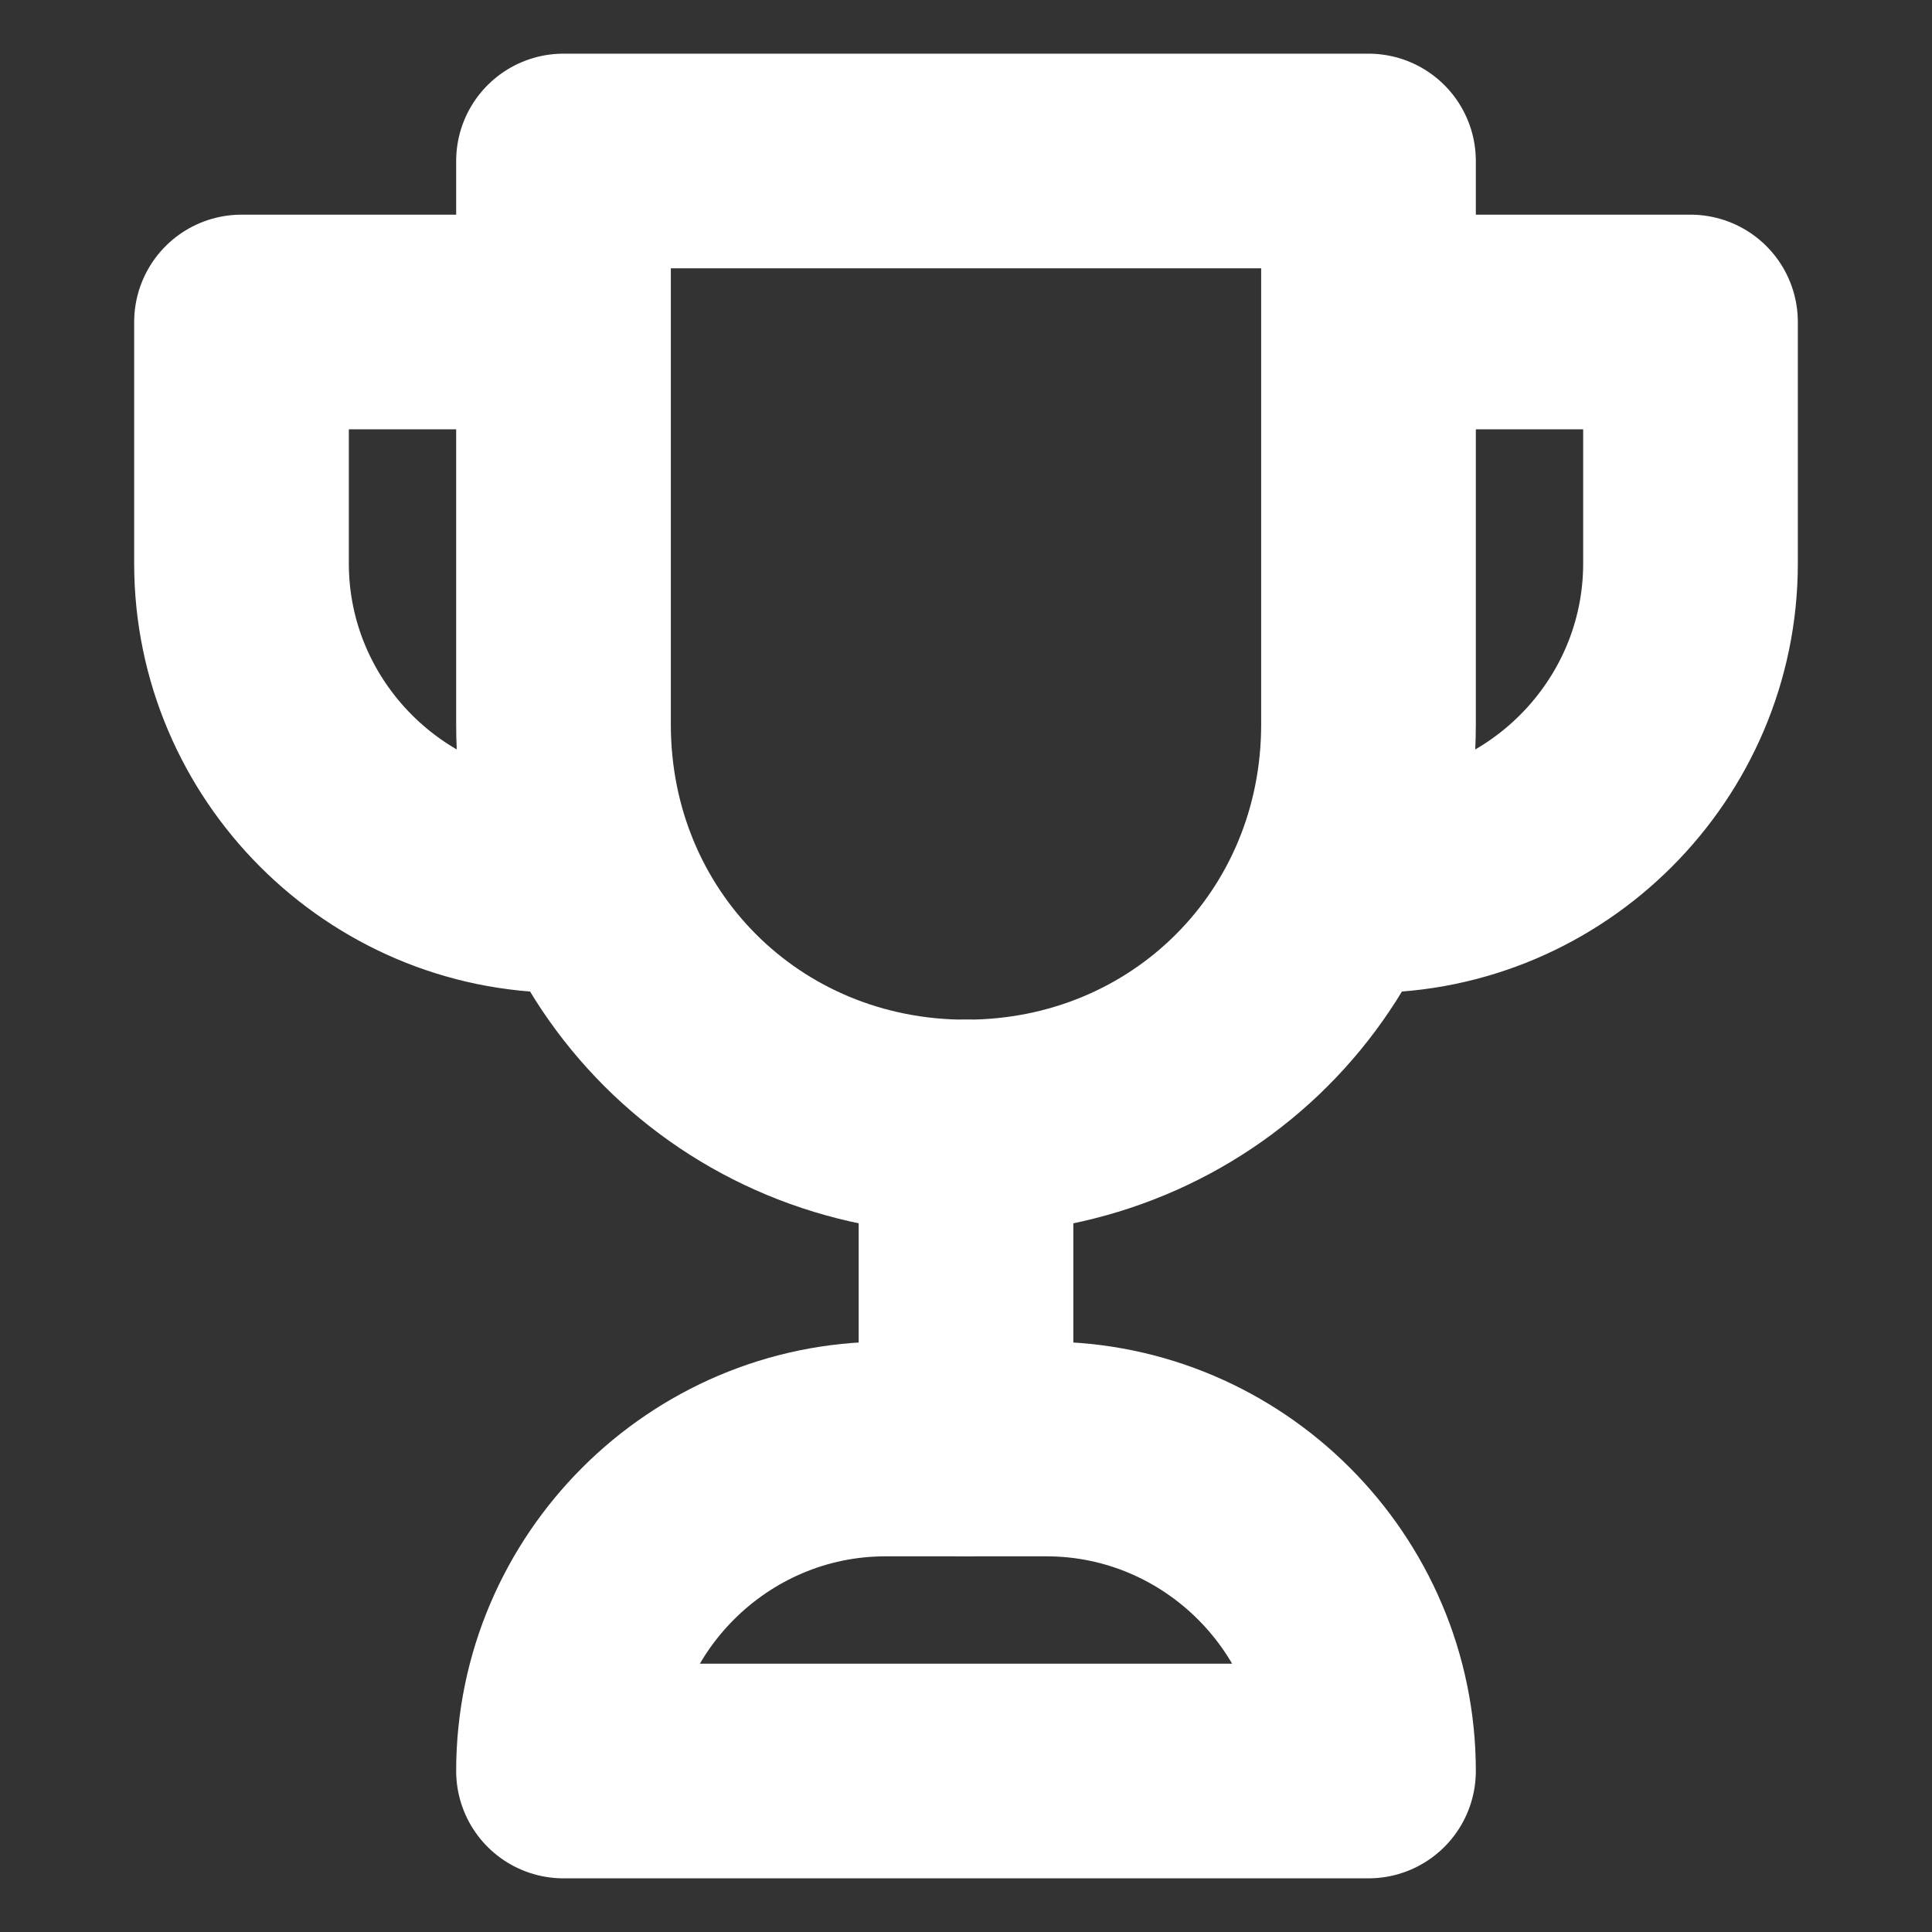 <svg width="18" height="18" viewBox="0 0 18 18" fill="none" xmlns="http://www.w3.org/2000/svg">
<rect x="0" y="0" width="18" height="18" fill="#333333" stroke="none"/>
<path d="M12.75 1.5H5.25V6.75C5.25 8.85 6.9 10.5 9 10.5C11.1 10.5 12.75 8.85 12.75 6.75V1.5Z" stroke="#FFFFFF" stroke-width="2" stroke-miterlimit="10" stroke-linecap="round" stroke-linejoin="round"/>
<path d="M9 10.5V13.5" stroke="#FFFFFF" stroke-width="2" stroke-miterlimit="10" stroke-linecap="round" stroke-linejoin="round"/>
<path d="M5.25 8.25C3.6 8.25 2.25 6.9 2.25 5.25V3H4.5" stroke="#FFFFFF" stroke-width="2" stroke-miterlimit="10" stroke-linecap="round" stroke-linejoin="round"/>
<path d="M12.75 8.25C14.4 8.25 15.75 6.9 15.75 5.25V3H13.5" stroke="#FFFFFF" stroke-width="2" stroke-miterlimit="10" stroke-linecap="round" stroke-linejoin="round"/>
<path d="M12.75 16.5H5.25C5.25 14.85 6.6 13.5 8.25 13.5H9.75C11.4 13.5 12.75 14.85 12.75 16.5Z" stroke="#FFFFFF" stroke-width="2" stroke-miterlimit="10" stroke-linecap="round" stroke-linejoin="round"/>
</svg>

